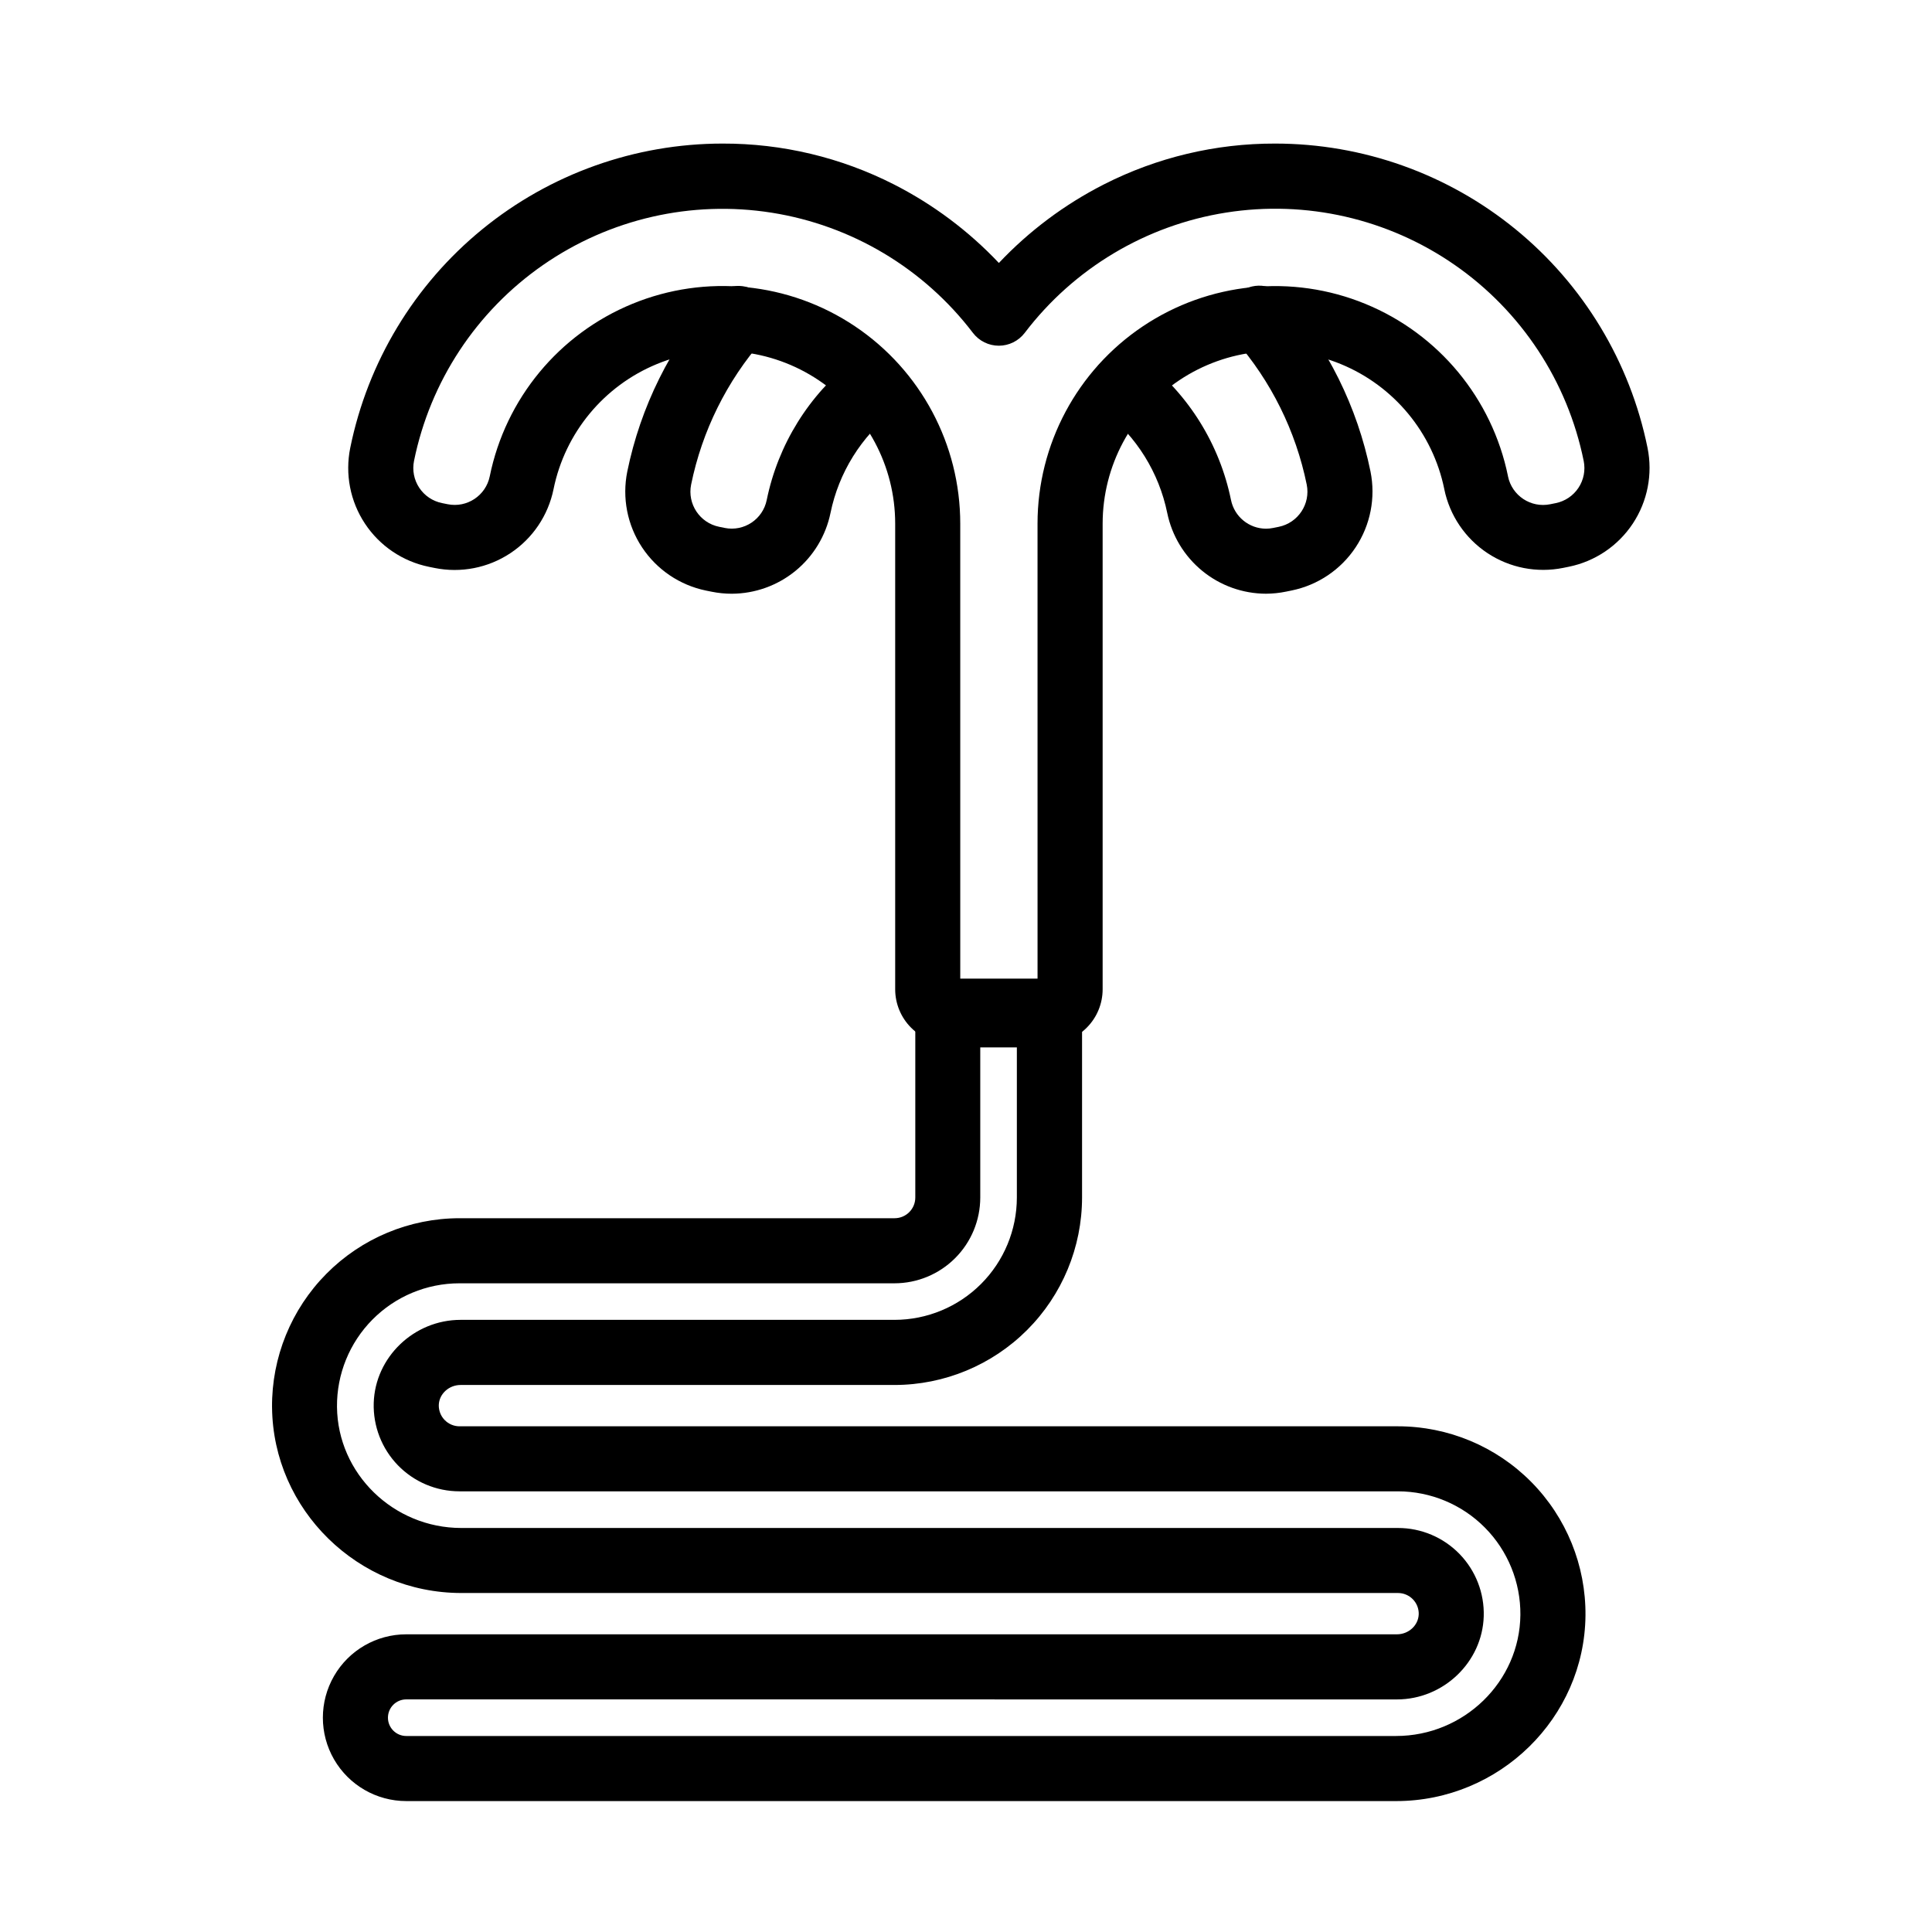 <?xml version="1.0" encoding="UTF-8" standalone="no" ?>
<!DOCTYPE svg PUBLIC "-//W3C//DTD SVG 1.1//EN" "http://www.w3.org/Graphics/SVG/1.1/DTD/svg11.dtd">
<svg xmlns="http://www.w3.org/2000/svg" xmlns:xlink="http://www.w3.org/1999/xlink" version="1.1" width="1080" height="1080" viewBox="0 0 1080 1080" xml:space="preserve">
<desc>Created with Fabric.js 5.2.4</desc>
<defs>
</defs>
<g transform="matrix(1 0 0 1 540 540)" id="9f93773c-b33e-4a90-9dad-72eb24262f93"  >
<rect style="stroke: none; stroke-width: 1; stroke-dasharray: none; stroke-linecap: butt; stroke-dashoffset: 0; stroke-linejoin: miter; stroke-miterlimit: 4; fill: rgb(255,255,255); fill-rule: nonzero; opacity: 1; visibility: hidden;" vector-effect="non-scaling-stroke"  x="-540" y="-540" rx="0" ry="0" width="1080" height="1080" />
</g>
<g transform="matrix(1 0 0 1 540 540)" id="e680bf92-3c31-429a-852d-56e95ba88074"  >
</g>
<g transform="matrix(1 0 0 1 540 540)"  >
<rect style="stroke: none; stroke-width: 1; stroke-dasharray: none; stroke-linecap: butt; stroke-dashoffset: 0; stroke-linejoin: miter; stroke-miterlimit: 4; fill: rgb(255,255,255); fill-rule: nonzero; opacity: 1; visibility: hidden;" vector-effect="non-scaling-stroke"  x="-540" y="-540" rx="0" ry="0" width="1080" height="1080" />
</g>
<g transform="matrix(2.03 0 0 2.03 558.39 331.85)"  >
<path style="stroke: none; stroke-width: 1; stroke-dasharray: none; stroke-linecap: butt; stroke-dashoffset: 0; stroke-linejoin: miter; stroke-miterlimit: 4; fill: rgb(0,0,0); fill-rule: nonzero; opacity: 1;" vector-effect="non-scaling-stroke"  transform=" translate(-360.45, -176.23)" d="M 374.03 300.16 L 346.87 300.16 C 342.897 300.156 339.089 298.574 336.28 295.766 C 333.471 292.961 331.893 289.152 331.889 285.18 L 331.889 156.94 C 331.889 141.091 323.991 126.288 310.827 117.467 C 297.663 108.642 280.968 106.967 266.311 112.99 C 251.655 119.013 240.963 131.947 237.807 147.474 C 236.335 154.689 232.061 161.025 225.92 165.091 C 219.784 169.157 212.283 170.622 205.065 169.161 L 203.526 168.849 C 196.3 167.384 189.956 163.107 185.885 156.958 C 181.815 150.813 180.358 143.302 181.831 136.075 C 186.643 112.43 199.479 91.173 218.167 75.907 C 236.855 60.637 260.241 52.298 284.374 52.294 C 300.757 52.251 316.917 56.102 331.519 63.528 C 342.328 69.032 352.113 76.348 360.445 85.169 C 368.777 76.348 378.562 69.028 389.379 63.528 C 403.981 56.102 420.141 52.251 436.527 52.294 C 460.656 52.294 484.05 60.63 502.738 75.899 C 521.426 91.169 534.258 112.426 539.066 136.075 C 540.534 143.297 539.073 150.802 535.007 156.946 C 530.937 163.086 524.597 167.36 517.378 168.825 L 515.839 169.137 C 508.624 170.594 501.128 169.133 494.991 165.071 C 488.858 161.012 484.581 154.684 483.1 147.477 L 483.1 147.449 C 479.928 131.937 469.237 119.019 454.588 113.008 C 439.94 106.993 423.256 108.673 410.1 117.485 C 396.944 126.294 389.038 141.079 389.018 156.915 L 389.018 285.155 C 389.022 289.136 387.444 292.948 384.631 295.76 C 381.819 298.576 378.006 300.158 374.029 300.158 z M 349.811 282.238 L 371.092 282.238 L 371.088 156.938 C 371.1 135.126 381.975 114.754 400.096 102.61 C 418.217 90.469 441.198 88.153 461.373 96.438 C 481.553 104.719 496.275 122.512 500.639 143.883 L 500.639 143.926 C 501.733 149.25 506.924 152.688 512.252 151.614 L 513.799 151.301 C 516.358 150.782 518.608 149.266 520.049 147.086 C 521.49 144.907 522.01 142.246 521.486 139.684 C 517.049 117.793 504.326 98.457 485.978 85.719 C 467.63 72.977 445.072 67.809 423.009 71.297 C 400.943 74.785 381.079 86.652 367.552 104.434 C 365.857 106.653 363.224 107.957 360.431 107.957 C 357.638 107.957 355.002 106.653 353.306 104.434 C 339.779 86.668 319.919 74.809 297.861 71.325 C 275.806 67.841 253.256 73.005 234.912 85.735 C 216.568 98.469 203.842 117.786 199.392 139.669 C 198.869 142.231 199.385 144.896 200.83 147.075 C 202.271 149.255 204.525 150.77 207.088 151.29 L 208.635 151.602 L 208.631 151.602 C 213.959 152.681 219.151 149.247 220.244 143.927 C 224.591 122.54 239.31 104.728 259.498 96.431 C 279.682 88.134 302.674 90.446 320.803 102.599 C 338.928 114.747 349.807 135.134 349.807 156.958 z" stroke-linecap="round" />
</g>
<g transform="matrix(2.03 0 0 2.03 428.07 245.87)"  >
<path style="stroke: none; stroke-width: 1; stroke-dasharray: none; stroke-linecap: butt; stroke-dashoffset: 0; stroke-linejoin: miter; stroke-miterlimit: 4; fill: rgb(0,0,0); fill-rule: nonzero; opacity: 1;" vector-effect="non-scaling-stroke"  transform=" translate(-296.54, -134.07)" d="M 287.18 176.45 C 285.313 176.45 283.453 176.262 281.625 175.891 L 280.09 175.583 C 272.871 174.102 266.535 169.821 262.469 163.677 C 258.403 157.533 256.942 150.029 258.403 142.806 C 262.047 124.99 270.262 108.427 282.239 94.747 C 285.5 91.02 291.161 90.641 294.887 93.899 C 298.609 97.157 298.988 102.821 295.73 106.544 C 285.805 117.892 279 131.622 275.984 146.396 C 274.91 151.728 278.356 156.923 283.684 158.013 L 285.223 158.326 L 285.227 158.33 C 290.543 159.4 295.723 155.962 296.801 150.646 C 299.93 135.341 308.434 121.658 320.77 112.072 C 324.672 109.033 330.301 109.732 333.344 113.638 C 336.383 117.541 335.683 123.174 331.777 126.212 C 322.816 133.169 316.64 143.099 314.363 154.212 C 313.074 160.478 309.668 166.107 304.719 170.157 C 299.77 174.204 293.574 176.427 287.18 176.45 z" stroke-linecap="round" />
</g>
<g transform="matrix(2.03 0 0 2.03 688.68 245.8)"  >
<path style="stroke: none; stroke-width: 1; stroke-dasharray: none; stroke-linecap: butt; stroke-dashoffset: 0; stroke-linejoin: miter; stroke-miterlimit: 4; fill: rgb(0,0,0); fill-rule: nonzero; opacity: 1;" vector-effect="non-scaling-stroke"  transform=" translate(-424.34, -134.04)" d="M 433.71 176.45 C 427.308 176.434 421.108 174.212 416.155 170.157 C 411.202 166.102 407.796 160.466 406.51 154.196 C 404.229 143.083 398.053 133.153 389.092 126.196 C 387.217 124.735 385.999 122.59 385.706 120.235 C 385.413 117.876 386.069 115.497 387.53 113.622 C 390.569 109.716 396.198 109.016 400.104 112.055 C 412.44 121.645 420.944 135.332 424.073 150.641 C 425.007 155.227 429.03 158.524 433.71 158.544 C 434.37 158.544 435.03 158.473 435.675 158.341 L 437.225 158.028 C 442.557 156.934 445.999 151.735 444.925 146.403 C 441.913 131.633 435.108 117.903 425.183 106.559 C 423.581 104.774 422.764 102.422 422.913 100.032 C 423.058 97.641 424.155 95.411 425.956 93.833 C 427.761 92.258 430.12 91.469 432.507 91.645 C 434.897 91.817 437.116 92.942 438.671 94.762 C 450.64 108.438 458.851 124.992 462.487 142.801 C 463.94 150.02 462.475 157.52 458.409 163.656 C 454.346 169.797 448.011 174.074 440.8 175.554 L 439.261 175.867 C 437.433 176.246 435.573 176.441 433.71 176.449 z" stroke-linecap="round" />
</g>
<g transform="matrix(2.03 0 0 2.03 519.19 777.97)"  >
<path style="stroke: none; stroke-width: 1; stroke-dasharray: none; stroke-linecap: butt; stroke-dashoffset: 0; stroke-linejoin: miter; stroke-miterlimit: 4; fill: rgb(0,0,0); fill-rule: nonzero; opacity: 1;" vector-effect="non-scaling-stroke"  transform=" translate(-341.23, -394.97)" d="M 469.91 507.7 L 197.34 507.7 C 189.137 507.7 181.559 503.321 177.457 496.22 C 173.355 489.114 173.355 480.365 177.457 473.259 C 181.559 466.153 189.137 461.779 197.34 461.779 L 470.15 461.779 C 473.365 461.779 476.056 459.31 476.146 456.267 L 476.15 456.267 C 476.193 454.732 475.615 453.24 474.541 452.138 C 473.47 451.033 471.998 450.408 470.459 450.404 L 212.539 450.404 C 184.051 450.404 160.66 427.478 160.387 399.299 L 160.383 399.299 C 160.269 385.533 165.652 372.287 175.344 362.506 C 185.031 352.721 198.227 347.213 211.992 347.197 L 331.832 347.197 C 334.972 347.193 337.515 344.65 337.519 341.509 L 337.519 291.197 C 337.519 286.248 341.531 282.237 346.48 282.237 L 374.48 282.237 C 376.855 282.237 379.136 283.182 380.816 284.862 C 382.496 286.541 383.441 288.822 383.441 291.197 L 383.441 341.49 C 383.429 355.181 377.984 368.306 368.304 377.986 C 358.624 387.666 345.495 393.107 331.808 393.119 L 212.298 393.119 C 209.083 393.119 206.392 395.596 206.302 398.631 L 206.302 398.627 C 206.259 400.166 206.841 401.658 207.911 402.76 C 208.982 403.866 210.454 404.491 211.989 404.498 L 470.459 404.498 C 484.232 404.51 497.428 410.018 507.119 419.803 C 516.811 429.589 522.193 442.838 522.068 456.612 C 521.795 484.78 498.408 507.702 469.916 507.702 z M 197.34 479.7 C 194.559 479.7 192.301 481.954 192.301 484.739 C 192.301 487.52 194.559 489.778 197.34 489.778 L 469.91 489.778 C 488.609 489.778 503.965 474.813 504.144 456.423 L 504.144 456.427 C 504.218 447.439 500.703 438.79 494.378 432.404 C 488.054 426.018 479.44 422.42 470.452 422.404 L 211.982 422.404 C 205.6 422.4 199.49 419.814 195.044 415.232 C 190.599 410.65 188.197 404.466 188.384 398.084 C 188.759 385.463 199.482 375.186 212.29 375.186 L 331.8 375.186 C 340.73 375.178 349.296 371.628 355.612 365.311 C 361.929 358.995 365.479 350.428 365.487 341.499 L 365.487 300.159 L 355.409 300.159 L 355.409 341.491 C 355.405 347.757 352.921 353.761 348.491 358.19 C 344.065 362.62 338.061 365.112 331.8 365.12 L 211.96 365.12 C 202.968 365.128 194.355 368.725 188.03 375.116 C 181.706 381.503 178.19 390.151 178.269 399.139 C 178.448 417.534 193.804 432.498 212.503 432.498 L 470.453 432.498 C 476.835 432.498 482.949 435.084 487.394 439.666 C 491.839 444.248 494.241 450.432 494.05 456.811 C 493.675 469.44 482.952 479.709 470.144 479.709 z" stroke-linecap="round" />
</g>
</svg>
